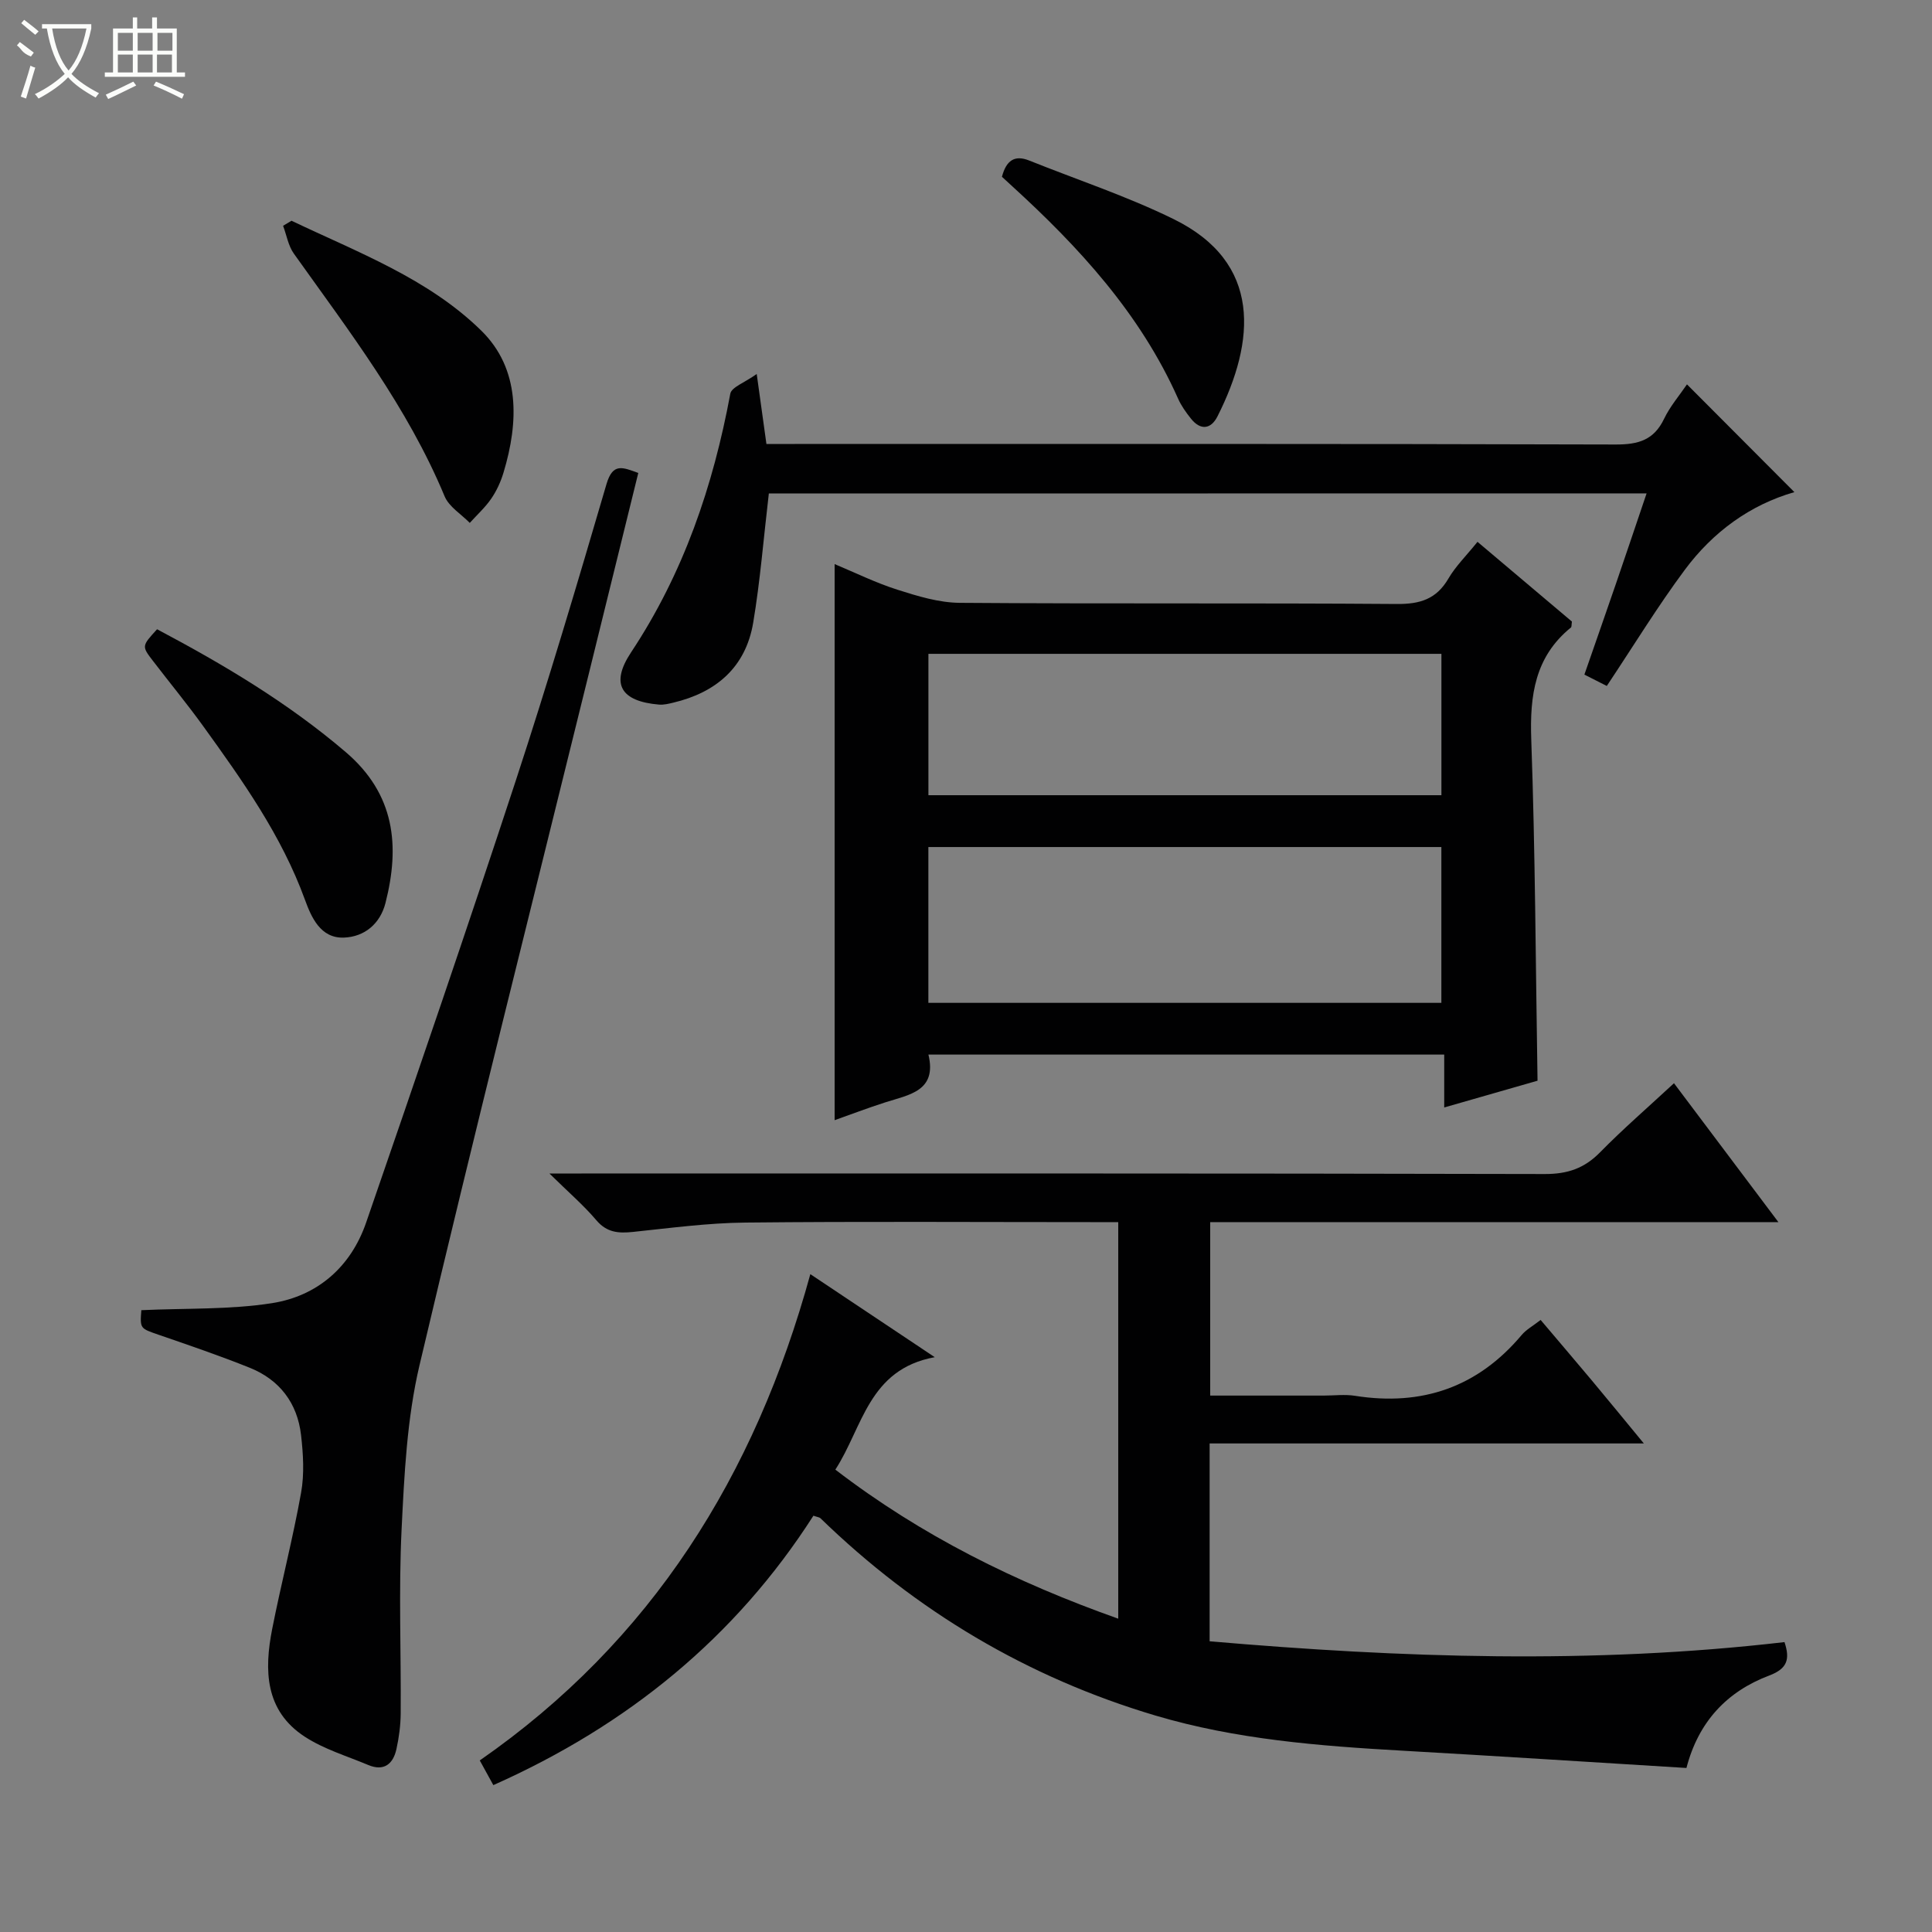 <svg enable-background="new 0 0 400 400" viewBox="0 0 400 400" xmlns="http://www.w3.org/2000/svg"><rect x="0" y="0" width="400" height="400" fill="#808080" stroke="none"/><g fill="#010102"><path d="m368.2 253.03c-39.98 0-78.61 0-117.64 0v35.91h23.51c2.17 0 4.38-.29 6.49.05 13.86 2.18 25.39-1.78 34.49-12.6.94-1.12 2.32-1.86 3.92-3.11 3.56 4.21 7.09 8.33 10.58 12.5 3.41 4.08 6.78 8.2 10.79 13.07-30.36 0-60 0-89.9 0v40.96c39.72 3.43 79.31 4.78 119.02.17 1.18 3.54.6 5.5-3.16 6.92-8.75 3.3-14.66 9.57-17.14 19.14-19.72-1.21-39.26-2.47-58.81-3.58-17.26-.98-34.46-2.32-51.15-7.28-26.49-7.88-49.53-21.62-69.34-40.85-.21-.2-.59-.22-1.45-.52-16.14 25.21-38.46 43.4-66.27 55.78-.99-1.8-1.83-3.33-2.81-5.11 35.6-24.73 56.98-58.97 68.44-100.68 8.46 5.64 16.56 11.05 25.76 17.19-13.73 2.51-14.89 14.52-20.58 23.28 17.84 13.7 37.35 23.33 58.57 30.86 0-27.5 0-54.4 0-82.1-1.74 0-3.49 0-5.23 0-23.99 0-47.99-.16-71.98.09-7.77.08-15.54 1.13-23.29 1.94-2.99.31-5.38.13-7.54-2.41-2.65-3.12-5.79-5.82-9.73-9.69h6.65c66.48 0 132.96-.05 199.44.11 4.68.01 8.16-1.16 11.42-4.48 4.77-4.86 9.94-9.33 15.32-14.32 7.07 9.39 13.99 18.6 21.62 28.76z"/><path d="m172.8 231.92c0-38.41 0-76.59 0-115.13 4.18 1.74 8.49 3.87 13.02 5.31 4.18 1.33 8.58 2.68 12.9 2.71 30.16.23 60.32.01 90.48.24 4.81.04 8.2-1.01 10.68-5.27 1.49-2.55 3.68-4.69 6.02-7.6 6.64 5.61 13.17 11.12 19.55 16.51-.1.66-.04 1.09-.21 1.23-7.45 6.06-8.53 14.04-8.21 23.15.83 23.41.91 46.85 1.3 70.68-6.01 1.72-12.34 3.54-19.32 5.54 0-3.83 0-7.22 0-10.95-35.79 0-71.01 0-106.79 0 1.82 7.55-3.96 8.3-8.96 9.9-3.61 1.16-7.16 2.51-10.46 3.68zm19.41-24.29h106.21c0-11 0-21.7 0-32.26-35.63 0-70.84 0-106.21 0zm.01-42.99h106.21c0-10 0-19.7 0-29.27-35.62 0-70.84 0-106.21 0z"/><path d="m29.26 271.26c9.31-.43 18.3-.09 27.02-1.45 9.47-1.48 16.37-7.53 19.53-16.71 10.5-30.43 20.93-60.88 30.97-91.46 6.67-20.34 12.77-40.87 18.79-61.42 1.31-4.46 3.33-3.47 6.58-2.3-3.54 14.36-7.01 28.46-10.49 42.57-11.66 47.36-23.61 94.66-34.8 142.14-2.61 11.06-3.16 22.7-3.72 34.12-.61 12.63-.09 25.32-.18 37.98-.02 2.47-.35 4.98-.88 7.39-.68 3.09-2.57 4.68-5.85 3.3-4.43-1.86-9.17-3.27-13.14-5.86-8.25-5.38-8.42-13.77-6.73-22.33 1.86-9.43 4.29-18.75 5.98-28.2.69-3.85.44-7.98-.01-11.91-.76-6.62-4.44-11.46-10.65-13.95-6.16-2.47-12.44-4.62-18.72-6.78-3.95-1.37-3.99-1.26-3.7-5.13z"/><path d="m159.18 102.17c-1.1 9.35-1.79 18.12-3.24 26.76-1.55 9.2-7.64 14.44-16.56 16.55-.96.23-1.97.48-2.93.4-7.85-.66-10.17-4.22-5.8-10.81 10.87-16.39 16.99-34.41 20.55-53.55.25-1.37 2.95-2.28 5.47-4.09.8 5.76 1.36 9.81 2.01 14.49h5.87c56.66 0 113.32-.06 169.97.11 4.68.01 7.89-.91 10-5.3 1.26-2.63 3.24-4.92 4.75-7.15 7.44 7.46 14.71 14.76 22.24 22.31-9.17 2.62-16.87 8.26-22.67 16.06-5.63 7.57-10.57 15.66-16.17 24.07-1.05-.53-2.75-1.39-4.64-2.35 2.24-6.45 4.43-12.69 6.58-18.95 2.09-6.09 4.14-12.19 6.3-18.57-60.93.02-121.39.02-181.73.02z"/><path d="m32.52 130.28c13.76 7.29 27.11 15.22 39.08 25.45 10.16 8.69 11.24 19.35 8.21 31.22-1.09 4.29-4.32 7.01-8.6 7.17-4.86.19-6.76-4.24-8.06-7.8-4.85-13.34-12.94-24.69-21.11-36.02-3.31-4.58-6.91-8.95-10.35-13.44-2.37-3.08-2.36-3.09.83-6.58z"/><path d="m60.35 45.7c13.71 6.54 28.32 11.98 39.29 22.75 8.08 7.92 7.79 18.88 4.6 29.42-.57 1.89-1.43 3.77-2.54 5.38-1.25 1.82-2.94 3.35-4.44 5.01-1.78-1.82-4.3-3.33-5.21-5.51-7.68-18.46-19.75-34.15-31.21-50.24-1.16-1.62-1.5-3.83-2.23-5.76.58-.35 1.16-.7 1.74-1.05z"/><path d="m207.44 36.6c.89-3.36 2.6-4.58 5.63-3.37 9.99 4 20.27 7.4 29.91 12.13 18.36 9.01 16.96 25.24 9.09 40.84-1.35 2.68-3.51 2.97-5.5.47-1.03-1.29-2.02-2.68-2.68-4.18-7.83-17.56-20.49-31.32-34.46-44.06-.62-.57-1.23-1.13-1.99-1.83z"/></g><path d="m6.4 11.7c-2-.8-1.9-1.6-2.9-2.3l.6-.7c.9.7 1.9 1.4 2.9 2.2zm-2.1 8.3c.7-2.1 1.4-4.2 2-6.4.2.1.6.3 1 .4-.7 2.3-1.3 4.4-1.9 6.4zm3-12.8c-1.1-.9-2.1-1.7-2.9-2.4l.6-.7c1 .8 2 1.5 3 2.4zm1.4-1.3v-.9h10.2v.9c-.9 4.2-2.3 7.3-4.1 9.4 1.3 1.4 3.2 2.7 5.7 4-.2.2-.4.5-.7.9-2.5-1.4-4.4-2.7-5.7-4.2-1.4 1.5-3.5 3-6.1 4.4 0 0 0 0-.1-.1-.3-.4-.5-.7-.7-.8 2.7-1.3 4.7-2.8 6.2-4.2-1.8-2.2-3-5.3-3.7-9.4zm9.2 0h-7.1c.6 3.8 1.7 6.7 3.4 8.7 1.7-2 2.9-4.8 3.7-8.7z" fill="#fbfcfa"/><path d="m31.6 3.6h.9v2.3h4.1v9.1h1.7v.9h-16.6v-.9h1.7v-9.1h4.1v-2.3h.9v2.3h3.1v-2.3zm-4 13.3.6.8c-1.9.9-3.8 1.9-5.8 2.8-.2-.3-.3-.6-.5-.9 2-.9 3.9-1.8 5.7-2.7zm-3.2-10.1v3.7h3.1v-3.7zm0 4.5v3.7h3.1v-3.7zm4.1-4.5v3.7h3.1v-3.7zm0 4.5v3.7h3.1v-3.7zm9.1 9.1c-2.1-1.1-4.1-2-5.8-2.7l.5-.8c2.2.9 4.1 1.8 5.8 2.6l-.4.9zm-1.9-13.6h-3.1v3.7h3.1zm-3.2 4.5v3.7h3.1v-3.7z" fill="#fbfcfa"/></svg>
